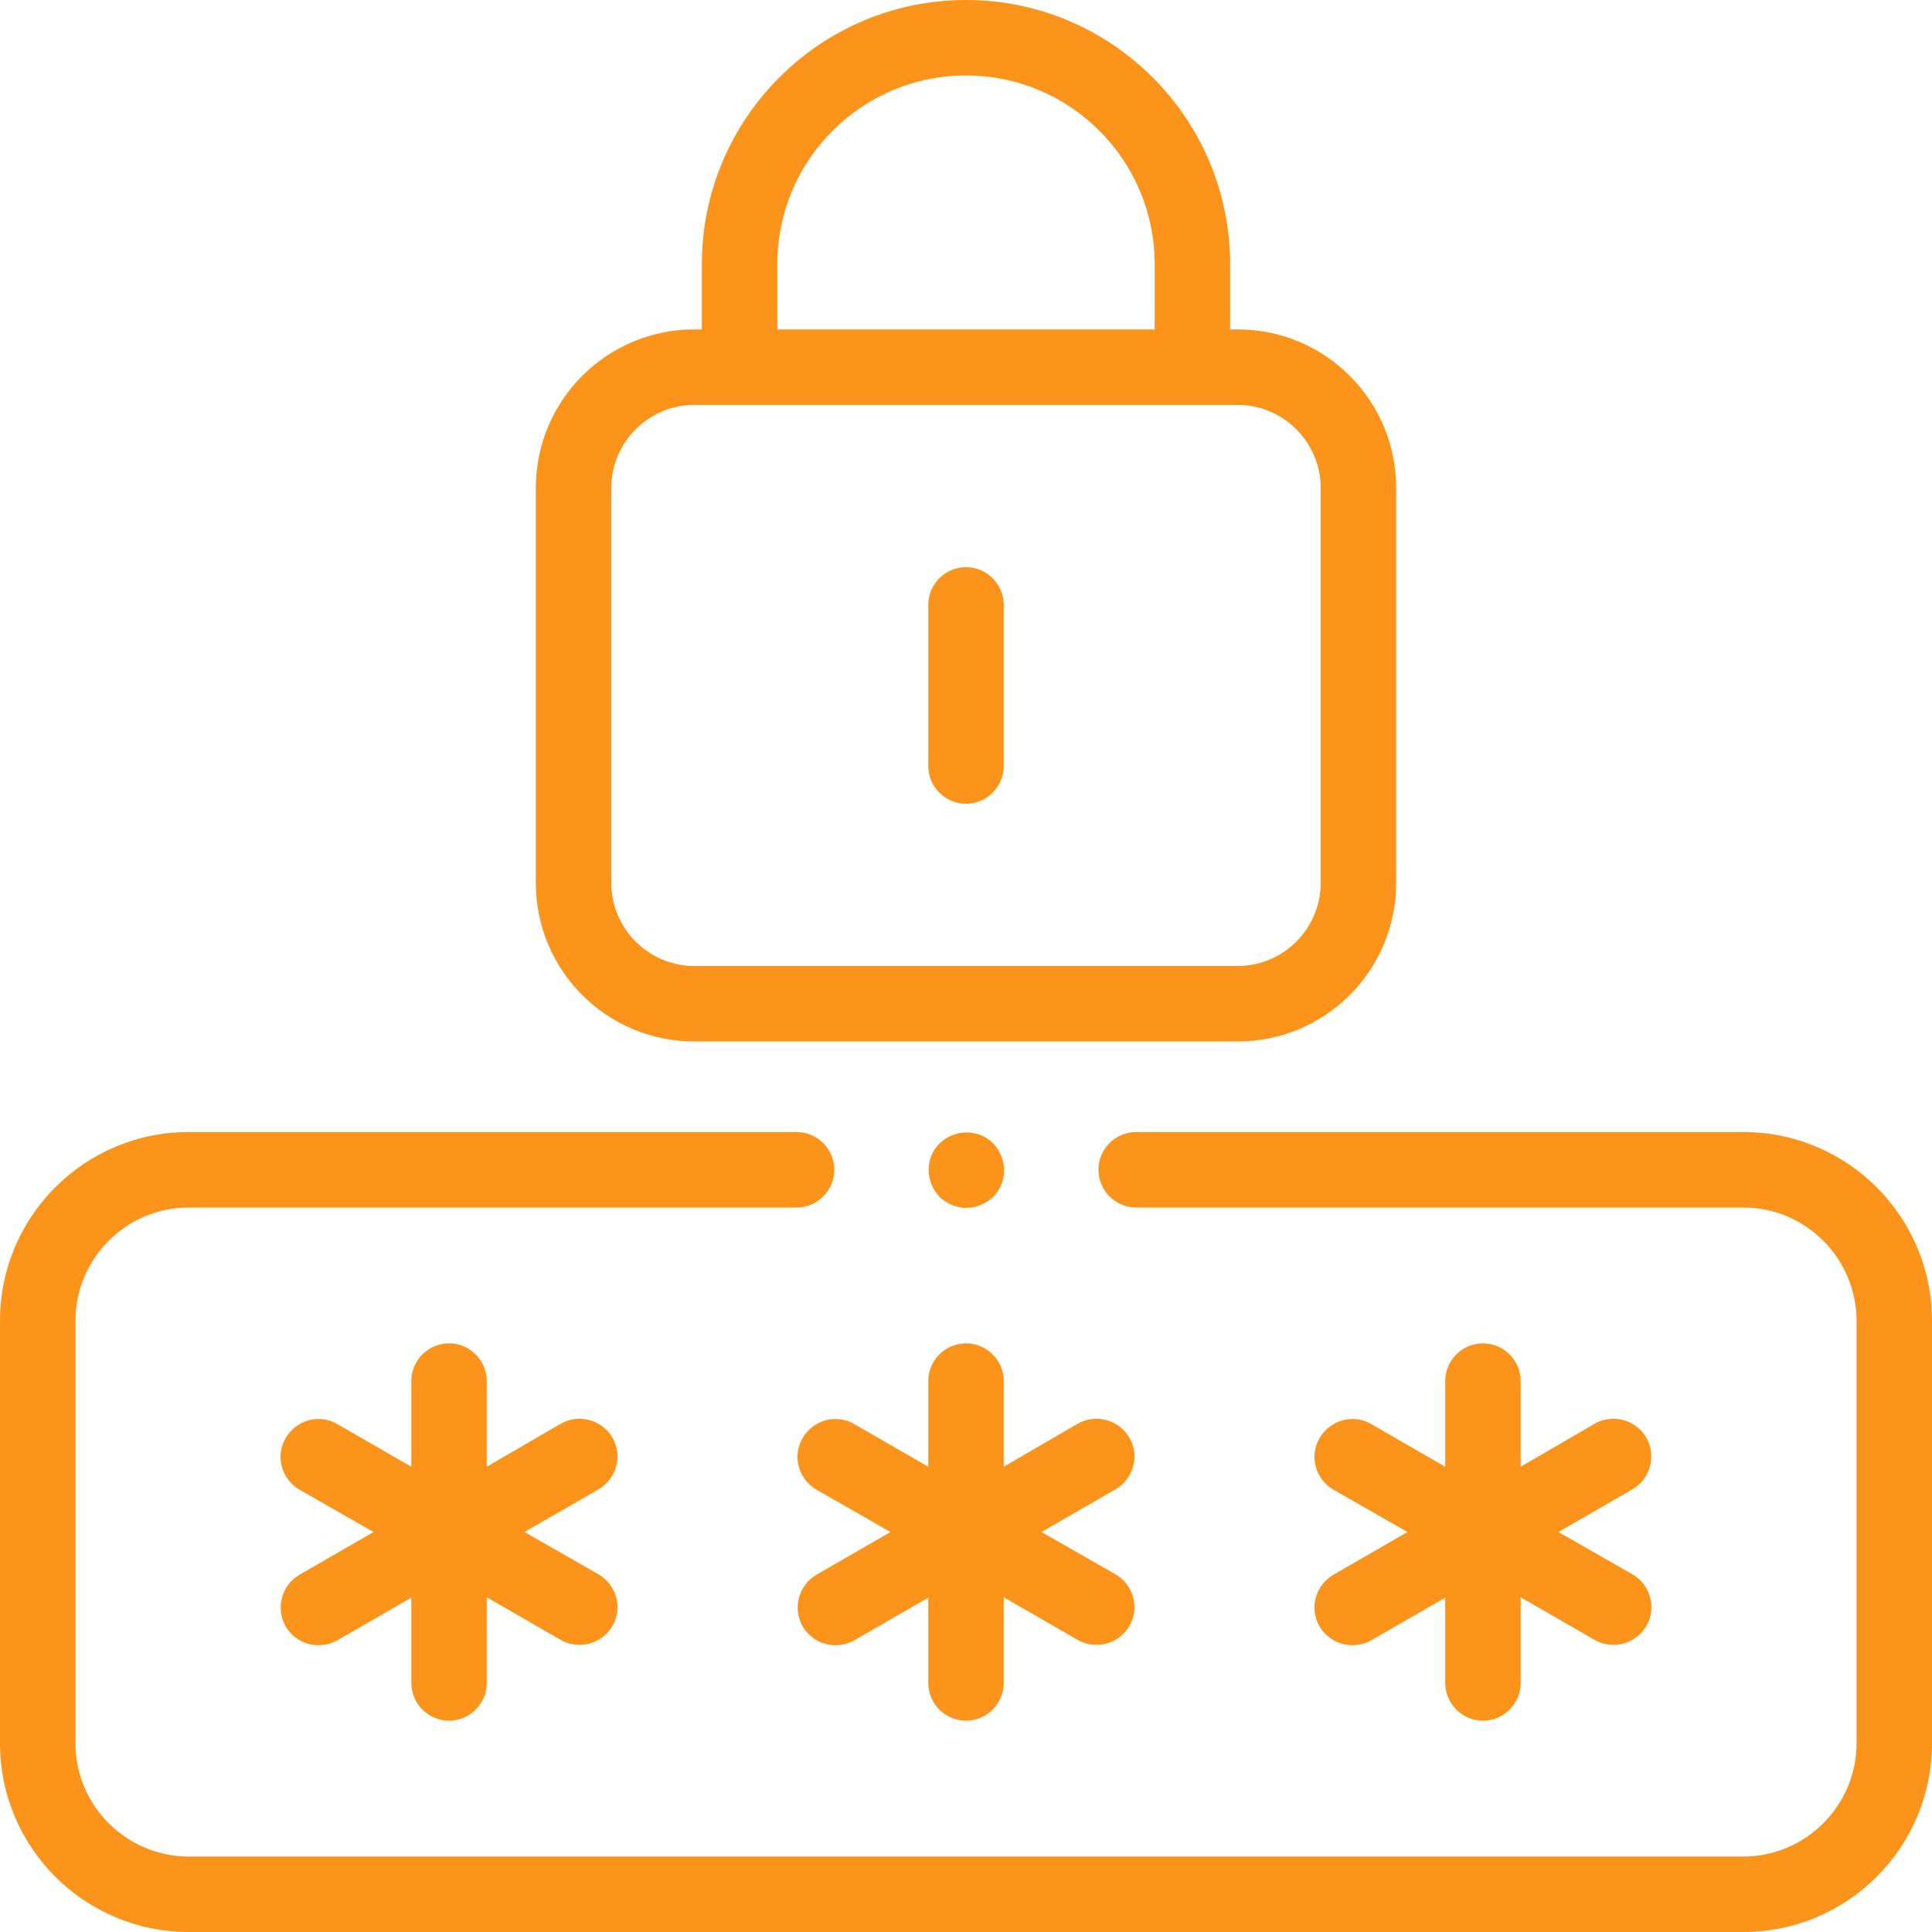 <?xml version="1.0" encoding="utf-8"?>
<!-- Generator: Adobe Illustrator 24.0.3, SVG Export Plug-In . SVG Version: 6.00 Build 0)  -->
<svg version="1.1" id="Layer_1" xmlns="http://www.w3.org/2000/svg" xmlns:xlink="http://www.w3.org/1999/xlink" x="0px" y="0px"
	 viewBox="0 0 512 512" style="enable-background:new 0 0 512 512;" xml:space="preserve">
<style type="text/css">
	.st0{fill:#FC941C;}
</style>
<g id="XMLID_1159_">
	<g id="XMLID_162_">
		<path id="XMLID_168_" class="st0" d="M299.3,381c-2.8-4.8-8.9-6.4-13.7-3.7L266,388.7V366c0-5.5-4.5-10-10-10s-10,4.5-10,10v22.7
			l-19.6-11.3c-4.8-2.8-10.9-1.1-13.7,3.7s-1.1,10.9,3.7,13.7L236,406l-19.6,11.3c-4.8,2.8-6.4,8.9-3.7,13.7c1.9,3.2,5.2,5,8.7,5
			c1.7,0,3.4-0.4,5-1.3l19.6-11.3V446c0,5.5,4.5,10,10,10s10-4.5,10-10v-22.7l19.6,11.3c1.6,0.9,3.3,1.3,5,1.3c3.5,0,6.8-1.8,8.7-5
			c2.8-4.8,1.1-10.9-3.7-13.7L276,406l19.6-11.3C300.4,391.9,302.1,385.8,299.3,381z"/>
		<path id="XMLID_195_" class="st0" d="M162.3,381c-2.8-4.8-8.9-6.4-13.7-3.7L129,388.7V366c0-5.5-4.5-10-10-10s-10,4.5-10,10v22.7
			l-19.6-11.3c-4.8-2.8-10.9-1.1-13.7,3.7c-2.8,4.8-1.1,10.9,3.7,13.7L99,406l-19.6,11.3c-4.8,2.8-6.4,8.9-3.7,13.7
			c1.9,3.2,5.2,5,8.7,5c1.7,0,3.4-0.4,5-1.3l19.6-11.3V446c0,5.5,4.5,10,10,10s10-4.5,10-10v-22.7l19.6,11.3c1.6,0.9,3.3,1.3,5,1.3
			c3.5,0,6.8-1.8,8.7-5c2.8-4.8,1.1-10.9-3.7-13.7L139,406l19.6-11.3C163.4,391.9,165.1,385.8,162.3,381z"/>
		<path id="XMLID_859_" class="st0" d="M349.7,431c1.9,3.2,5.2,5,8.7,5c1.7,0,3.4-0.4,5-1.3l19.6-11.3V446c0,5.5,4.5,10,10,10
			s10-4.5,10-10v-22.7l19.6,11.3c1.6,0.9,3.3,1.3,5,1.3c3.5,0,6.8-1.8,8.7-5c2.8-4.8,1.1-10.9-3.7-13.7L413,406l19.6-11.3
			c4.8-2.8,6.4-8.9,3.7-13.7c-2.8-4.8-8.9-6.4-13.7-3.7L403,388.7V366c0-5.5-4.5-10-10-10s-10,4.5-10,10v22.7l-19.6-11.3
			c-4.8-2.8-10.9-1.1-13.7,3.7s-1.1,10.9,3.7,13.7L373,406l-19.6,11.3C348.6,420.1,346.9,426.2,349.7,431z"/>
		<path id="XMLID_860_" class="st0" d="M462,300H301.1c-5.5,0-10,4.5-10,10s4.5,10,10,10H462c16.5,0,30,13.5,30,30v112
			c0,16.5-13.5,30-30,30H50c-16.5,0-30-13.5-30-30V350c0-16.5,13.5-30,30-30h161.1c5.5,0,10-4.5,10-10s-4.5-10-10-10H50
			c-27.6,0-50,22.4-50,50v112c0,27.6,22.4,50,50,50h412c27.6,0,50-22.4,50-50V350C512,322.4,489.6,300,462,300L462,300z"/>
		<path id="XMLID_861_" class="st0" d="M256,213c5.5,0,10-4.5,10-10v-42.7c0-5.5-4.5-10-10-10s-10,4.5-10,10V203
			C246,208.5,250.5,213,256,213z"/>
		<path id="XMLID_864_" class="st0" d="M184,276h144c23.2,0,42-18.8,42-42V129.3c0-23.2-18.8-42-42-42h-2V70c0-38.6-31.4-70-70-70
			s-70,31.4-70,70v17.3h-2c-23.2,0-42,18.8-42,42V234C142,257.2,160.8,276,184,276z M206,70c0-27.6,22.4-50,50-50s50,22.4,50,50
			v17.3H206V70z M162,129.3c0-12.1,9.9-22,22-22h144c12.1,0,22,9.9,22,22V234c0,12.1-9.9,22-22,22H184c-12.1,0-22-9.9-22-22V129.3z"
			/>
		<path id="XMLID_1026_" class="st0" d="M256.1,320.1c2.6,0,5.2-1.1,7.1-2.9c1.9-1.9,2.9-4.4,2.9-7.1c0-2.6-1.1-5.2-2.9-7.1
			c-1.9-1.9-4.4-2.9-7.1-2.9c-2.6,0-5.2,1.1-7.1,2.9c-1.9,1.9-2.9,4.4-2.9,7.1c0,2.6,1.1,5.2,2.9,7.1
			C250.9,319,253.4,320.1,256.1,320.1z"/>
	</g>
</g>
</svg>

